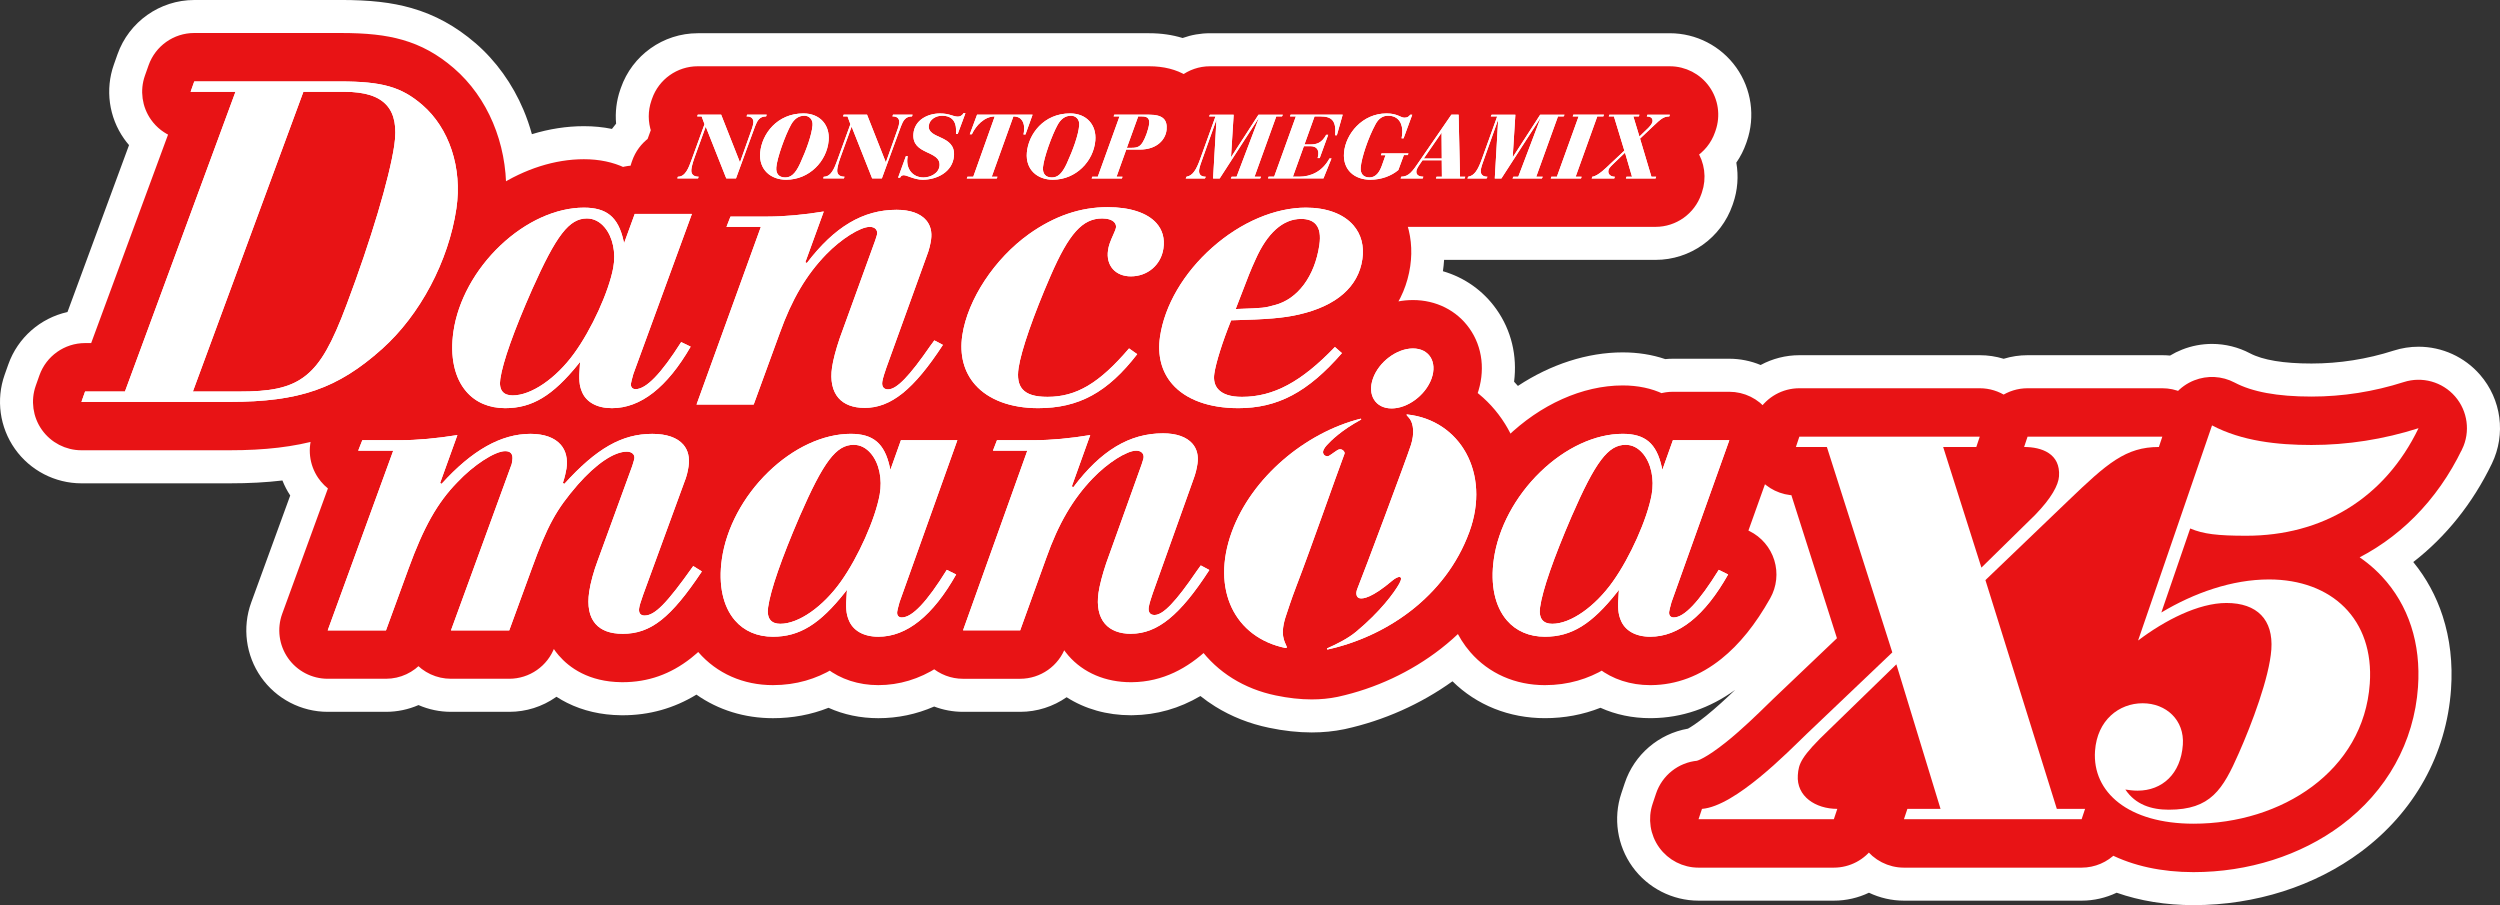 <?xml version="1.0" encoding="UTF-8"?>
<svg id="Layer_2" data-name="Layer 2" xmlns="http://www.w3.org/2000/svg" viewBox="0 0 2194.62 794.58">
  <rect x="0" y="0" width="2194.62" height="794.58" fill="#333333" stroke="none"/>
  <defs>
    <style>
      .cls-1 {
        fill: #fff;
      }

      .cls-2 {
        fill: none;
        stroke: #e81315;
        stroke-miterlimit: 10;
        stroke-width: 10px;
      }

      .cls-3 {
        fill: #e81315;
      }
    </style>
  </defs>
  <g id="Layer_1-2" data-name="Layer 1">
    <g>
      <rect class="cls-1" x="1550.9" y="523" width="47.63" height="59.85"/>
      <g>
        <path class="cls-3" d="M1925.58,777.58c-25.1,0-48.65-4.33-68.81-12.58-8.72,5.57-18.96,8.64-29.41,8.64h-155.98c-11.09,0-21.8-3.41-30.76-9.52-8.95,6.12-19.65,9.52-30.78,9.52h-118.78c-17.47,0-34-8.46-44.21-22.64s-13.01-32.53-7.49-49.11l3.02-9.06c6.62-19.84,23.97-34.08,44.58-36.79,2.07-.9,8.78-4.27,21.26-14.31,13.17-10.59,26.16-23.27,34.75-31.67,1.97-1.93,3.74-3.65,5.26-5.11l11.88,12.16-11.8-12.24,50.56-48.14-35.51-111.45c-2.59-.64-5.12-1.47-7.57-2.47l-6.33,17.73c9.22,6.86,16.16,16.57,19.59,27.66,4.4,14.24,2.73,29.86-4.59,42.85-13.8,24.49-28.81,43.03-45.9,56.71-20.91,16.73-43.97,25.36-68.55,25.66-.44.01-.87.02-1.31.02-15.81,0-30.54-3.73-43.2-10.88-15.32,7.23-31.87,10.88-49.33,10.88-29.52,0-55.96-11.74-74.45-33.05-1.54-1.77-3.01-3.61-4.43-5.5-1.71,1.42-3.45,2.81-5.2,4.17-27.54,21.39-60.34,36.71-94.85,44.3l-.63.13c-7.92,1.65-16.38,2.48-25.14,2.48-10.76,0-22.2-1.26-34.02-3.74-24.47-5.05-45.68-16.2-62.19-32.56-18.96,13.82-39.51,20.94-61.29,21.19-.41,0-.82.01-1.23.01-22.25,0-42.19-7.26-57.12-20.63-10.13,10.98-24.59,17.62-40.1,17.62h-50.15c-8.98,0-17.74-2.21-25.56-6.37-15.44,7.93-31.81,11.94-48.79,11.94-15.81,0-30.54-3.73-43.2-10.88-15.32,7.23-31.87,10.88-49.33,10.88-25.45,0-48.62-8.73-66.36-24.79-19.75,14.95-41.23,22.23-65.6,22.23-.43,0-.85,0-1.28-.02-27.68-.31-46.02-10.63-57.58-21.24-10.16,11.35-24.87,18.24-40.65,18.24h-51.14c-10.2,0-20.04-2.84-28.53-8.05-8.48,5.21-18.33,8.05-28.53,8.05h-51.14c-17.77,0-34.46-8.69-44.65-23.25-10.19-14.56-12.64-33.22-6.55-49.92l37.43-102.65c-1.62-1.8-3.12-3.72-4.5-5.74-4.87-7.14-7.89-15.21-8.99-23.52-17.43,3.05-36.62,4.5-58.78,4.5H71.49c-17.67,0-34.31-8.61-44.51-23.04-10.2-14.43-12.77-32.99-6.87-49.64l3.22-9.08c7.35-20.76,26.54-35.02,48.35-36.23l61.34-166.35c-3.85-3.12-7.28-6.78-10.19-10.89-10.2-14.43-12.77-32.99-6.87-49.64l3.21-9.08c7.69-21.72,28.33-36.32,51.38-36.32h128.07c24.75,0,42.09,1.94,57.98,6.47,18.31,5.23,34.1,13.9,49.67,27.31,25.89,22.37,42.75,54.15,48.21,89.78,19.13-8.4,38.84-12.77,58.08-12.77,11.78,0,22.75,1.75,32.73,5.2,3.05-6.88,7.48-13.01,13.03-18.08l.44-1.2c-2.09-9.73-1.5-19.95,1.78-29.39l.52-1.51c7.6-21.91,28.29-36.63,51.49-36.63h396.27c10.92,0,20.9,1.8,29.78,5.38,7.33-3.51,15.4-5.38,23.54-5.38h403.74c17.6,0,34.2,8.57,44.41,22.91,10.2,14.34,12.85,32.83,7.08,49.46l-.52,1.51c-2.41,6.94-6.2,13.29-11.07,18.68,3.47,11.06,3.4,23.13-.46,34.26l-.52,1.51c-7.6,21.91-28.29,36.63-51.49,36.63h-202.93c.84,7.97.67,16.14-.52,24.31-.81,5.55-2.03,10.94-3.66,16.16,21.92,1.61,41.23,12.27,53.6,29.8,12.05,17.07,15.9,38.32,11.04,59.52,6.88,6.33,12.99,13.45,18.24,21.27,29.12-22.96,63.02-35.84,95.36-35.84,12.85,0,24.73,2.11,35.4,6.27,2.87-.46,5.77-.69,8.68-.69h49.54c10.07,0,19.92,2.87,28.4,8.04,9.33-7.15,20.86-11.14,33.08-11.14h158.37c7.27,0,14.38,1.43,20.99,4.2,6.61-2.76,13.72-4.2,20.99-4.2h118.3c3.66,0,7.27.36,10.8,1.07,3.9-2.94,8.2-5.36,12.75-7.16,6.41-2.54,13.16-3.83,20.06-3.83,8.84,0,17.64,2.18,25.45,6.31,13.9,7.34,34.14,10.91,61.86,10.91,26.16,0,52.19-4.09,77.35-12.15,5.39-1.73,10.98-2.6,16.63-2.6,15.79,0,30.78,6.83,41.14,18.75,14.31,16.47,17.43,39.81,7.94,59.45-18.62,38.55-45.81,69.66-79.48,91.21,2.44,2.23,4.78,4.56,7.03,6.97,25.79,27.67,37.87,64.39,34.93,106.2-3.65,51.89-29.29,98.1-72.2,130.11-37.62,28.06-86.23,43.52-136.87,43.52Z"/>
        <path class="cls-1" d="M298.62,34c23.08,0,39.03,1.74,53.31,5.82,15.86,4.53,29.61,12.11,43.25,23.85,28.63,24.74,44.7,63.39,44.22,104.25,23.27-14.91,48.81-23.12,73.17-23.12,12.81,0,24.19,2.4,33.98,7.05,3.4-1.01,6.98-1.54,10.66-1.54h.4c.06-.33.14-.67.21-1,.06-.32.13-.63.2-.94.11-.48.23-.97.36-1.45.09-.33.19-.66.28-.99.14-.47.28-.94.44-1.41.02-.05.03-.11.05-.16l.52-1.5c2.53-7.29,7.16-13.42,13.07-17.8l3.85-10.6c-2.72-7.86-2.78-16.5.02-24.55l.52-1.51c5.24-15.09,19.46-25.2,35.43-25.2h396.27c11.95,0,22.18,2.59,30.57,7.72,6.42-4.91,14.37-7.72,22.75-7.72h403.74c12.14,0,23.52,5.88,30.56,15.77,7.04,9.89,8.85,22.57,4.87,34.03l-.52,1.51c-2.92,8.41-8.62,15.27-15.86,19.7,6.58,9.77,8.2,22.08,4.33,33.25l-.52,1.51c-5.24,15.09-19.45,25.21-35.43,25.21h-224.32c4.61,11.92,6.05,25.16,4.05,38.85-2.15,14.72-7.84,28.24-16.67,39.86,7.71-2.88,15.81-4.46,23.97-4.46,18.72,0,35.34,8.32,45.58,22.82,10.63,15.05,12.86,34.57,6.13,53.54-.24.67-.5,1.34-.76,2.01,10.12,7.56,18.85,17,25.7,28.02,2.84,4.57,5.31,9.33,7.42,14.26.53-.52,1.05-1.05,1.59-1.57,28.9-28.04,64.79-44.12,98.46-44.12,12.7,0,23.99,2.4,33.69,7.04,3.32-.96,6.82-1.47,10.4-1.47h49.54c11.64,0,22.57,5.41,29.65,14.57,6.74-10.82,18.68-17.67,31.83-17.67h158.37c7.58,0,14.87,2.29,20.99,6.42,6.06-4.09,13.32-6.42,20.99-6.42h118.3c5.29,0,10.43,1.11,15.13,3.19,3.92-4.58,8.94-8.2,14.68-10.47,4.45-1.76,9.13-2.63,13.8-2.63,6.03,0,12.05,1.46,17.51,4.34,16.41,8.66,39.24,12.87,69.8,12.87,27.93,0,55.7-4.36,82.54-12.96,3.76-1.21,7.62-1.79,11.44-1.79,10.68,0,21.06,4.57,28.31,12.9,9.84,11.32,11.99,27.41,5.46,40.91-21.46,44.43-54.6,77.4-95.59,96.53,9.71,5.62,18.45,12.53,26.01,20.64,22.49,24.13,33.01,56.43,30.41,93.41-3.3,46.88-26.52,88.67-65.41,117.67-34.71,25.89-79.7,40.14-126.7,40.14-27.15,0-51.47-5.34-71.27-15.37-6.91,7.14-16.55,11.43-26.95,11.43h-155.98c-12.06,0-23.38-5.8-30.42-15.58-.12-.16-.23-.32-.34-.48-6.89,9.88-18.29,16.06-30.77,16.06h-118.78c-12.06,0-23.38-5.8-30.42-15.58-7.05-9.78-8.96-22.35-5.15-33.79l3.02-9.06c4.72-14.14,17.36-24.14,32.19-25.48,1.09-.25,9.29-2.56,28.18-17.75,13.8-11.1,27.15-24.13,35.98-32.75,1.94-1.89,3.67-3.58,5.16-5.01.04-.04.09-.09.13-.13l58.15-55.37-42-131.83c-11.29-.07-21.91-5.21-28.95-13.95l-18.68,52.3,4.9,2.42c9.24,4.56,16.2,12.72,19.25,22.56,3.04,9.84,1.9,20.51-3.16,29.49-12.71,22.55-26.36,39.49-41.71,51.78-17.91,14.33-37.49,21.7-58.23,21.93-.34,0-.68.01-1.01.01-16.34,0-31-4.9-42.26-13.61-13.97,8.26-30.41,13.61-50.28,13.61-24.52,0-46.4-9.66-61.6-27.19-5.4-6.23-9.82-13.3-13.25-21.04-6.11,6.17-12.67,11.99-19.65,17.42-25.55,19.85-56.01,34.07-88.07,41.12-.14.03-.28.06-.43.09-6.83,1.42-14.07,2.13-21.69,2.13-9.61,0-19.81-1.13-30.52-3.38-26.61-5.49-48.82-19.39-63.75-39.62-17.23,16.21-37.85,27.61-63.51,27.89-.32,0-.63.01-.95.01-20.82,0-38.97-7.7-51.08-21.68-3.35-3.88-6.18-8.16-8.46-12.79l-2.41,6.68c-5.36,14.87-19.47,24.78-35.28,24.78h-50.15c-9.24,0-18.04-3.41-24.82-9.4-15.5,9.93-32.11,14.97-49.53,14.97-16.34,0-31-4.9-42.26-13.61-13.97,8.26-30.41,13.61-50.28,13.61-24.52,0-46.4-9.66-61.6-27.19-1.18-1.36-2.31-2.77-3.4-4.21-3.34,3.25-6.65,6.16-9.98,8.78-17.16,13.49-35.79,20.05-56.97,20.05-.33,0-.65,0-.98-.01-27.03-.27-42.79-11.97-51.27-21.8-3.13-3.63-6.36-8.27-9.03-14.06l-3,8.22c-5.4,14.79-19.47,24.63-35.22,24.63h-51.14c-11.03,0-21.44-4.85-28.53-13.16-6.99,8.19-17.33,13.16-28.53,13.16h-51.14c-12.24,0-23.71-5.97-30.72-16-7.02-10.03-8.7-22.85-4.51-34.35l41.41-113.56c-4.05-2.66-7.6-6.11-10.4-10.23-6.98-10.25-8.45-23.29-3.91-34.83l.4-1.03c-22.62,6.56-47.92,9.41-78.32,9.41H71.49c-12.18,0-23.59-5.91-30.62-15.86-7.03-9.94-8.79-22.68-4.73-34.16l3.21-9.08c5.3-14.98,19.46-24.99,35.35-24.99h8.85l70.29-190.62c-6.81-2.63-12.81-7.22-17.14-13.35-7.03-9.94-8.79-22.68-4.73-34.16l3.21-9.08c5.3-14.98,19.46-24.99,35.35-24.99h128.07M298.62,0h-128.07c-30.23,0-57.32,19.15-67.4,47.65l-3.21,9.08c-7.73,21.85-4.36,46.2,9.01,65.13,1.35,1.92,2.79,3.76,4.32,5.52l-54.03,146.53c-23.7,5.27-43.6,22.42-51.93,45.94l-3.22,9.08c-7.74,21.85-4.37,46.2,9.01,65.13,13.38,18.93,35.21,30.23,58.39,30.23h130.16c16.85,0,32.12-.81,46.27-2.5,1.8,4.57,4.08,8.99,6.85,13.18l-34.24,93.91c-7.99,21.91-4.77,46.39,8.59,65.49,13.37,19.1,35.27,30.51,58.58,30.51h51.14c9.94,0,19.63-2.06,28.53-5.93,8.89,3.87,18.58,5.93,28.53,5.93h51.14c14.73,0,28.9-4.46,40.98-12.91.15-.1.3-.21.45-.32,2.99,1.94,6.09,3.71,9.32,5.33,14.05,7.02,29.93,10.69,47.19,10.9.53.01,1.05.02,1.58.02,23.35,0,45.08-6.09,64.79-18.13,19.11,13.47,42.22,20.69,67.17,20.69,17.09,0,33.42-3.06,48.77-9.12,13.3,6.01,28.11,9.12,43.76,9.12,16.97,0,33.38-3.43,48.99-10.23,8.04,3.05,16.62,4.65,25.36,4.65h50.15c14.89,0,29.05-4.67,40.77-12.82,16.11,10.32,35.45,15.82,56.45,15.82.52,0,1.05,0,1.57-.02,20.98-.27,40.87-5.92,59.43-16.85,4.12,3.29,8.44,6.35,12.97,9.17,14.23,8.86,30.12,15.15,47.23,18.69h0c12.96,2.73,25.58,4.11,37.52,4.11,9.9,0,19.5-.95,28.55-2.83h0c.29-.06.59-.12.88-.19,33.88-7.45,66.23-21.87,94.12-41.88,21.27,20.94,49.75,32.36,81.14,32.36,17.09,0,33.42-3.06,48.77-9.12,13.3,6.01,28.11,9.12,43.76,9.12.55,0,1.1,0,1.65-.02,26.04-.34,50.48-8.67,72.78-24.77-7.49,7.19-16.55,15.6-25.56,22.85-8.29,6.66-13.43,9.83-15.81,11.15-25.72,4.49-47.14,22.74-55.5,47.81l-3.02,9.06c-7.25,21.75-3.58,45.83,9.82,64.42,13.4,18.6,35.09,29.7,58.01,29.7h118.78c10.8,0,21.3-2.45,30.79-6.97,9.49,4.52,19.98,6.97,30.75,6.97h155.98c10.67,0,21.18-2.44,30.71-6.97,20.37,7.17,43.34,10.9,67.51,10.9,54.28,0,106.49-16.65,147.03-46.89,46.94-35.01,75-85.64,79-142.54,1.6-22.79-.88-44.47-7.38-64.43-5.68-17.45-14.33-33.33-25.76-47.32,28.69-22.25,52.15-51.5,69.01-86.42,12.45-25.78,8.36-56.39-10.42-78-13.59-15.63-33.26-24.6-53.97-24.6-7.41,0-14.75,1.15-21.82,3.41-23.48,7.53-47.76,11.34-72.16,11.34s-42.69-3.01-53.93-8.94c-10.25-5.41-21.79-8.27-33.38-8.27-9.05,0-17.9,1.69-26.32,5.02-3.65,1.44-7.17,3.19-10.52,5.21-2.24-.21-4.5-.32-6.77-.32h-118.3c-7.18,0-14.24,1.07-20.99,3.14-6.75-2.07-13.81-3.14-20.99-3.14h-158.37c-11.85,0-23.58,2.97-34,8.6-8.68-3.61-18.09-5.5-27.48-5.5h-49.54c-2.25,0-4.49.11-6.73.32-11.51-3.91-24.02-5.89-37.36-5.89-31.02,0-63.17,10.47-91.96,29.44-1.1-1.25-2.22-2.48-3.36-3.69,2.9-22.69-2.39-45.02-15.44-63.5-11.6-16.43-28.04-27.99-47.04-33.51,0-.06.02-.12.03-.19.48-3.25.81-6.51,1.01-9.76h185.62c30.43,0,57.57-19.31,67.55-48.06l.52-1.5c4.02-11.59,4.91-23.95,2.84-35.8,3.64-5.27,6.58-11.04,8.7-17.15l.52-1.5c7.57-21.82,4.1-46.08-9.29-64.9-13.39-18.82-35.17-30.05-58.26-30.05h-403.74c-8.19,0-16.33,1.43-24.01,4.18-9.06-2.78-18.86-4.19-29.31-4.19h-396.27c-30.42,0-57.57,19.31-67.55,48.05l-.52,1.5c-3.33,9.59-4.55,19.79-3.65,29.83-1.28,1.49-2.5,3.03-3.65,4.62-7.83-1.6-16.06-2.4-24.61-2.4-15.14,0-30.5,2.39-45.66,7.03-2.01-7.3-4.47-14.43-7.37-21.3-9.64-22.85-24.21-43.11-42.13-58.59l-.03-.02-.03-.02c-17.27-14.86-35.61-24.92-56.09-30.77-17.49-4.99-36.22-7.12-62.64-7.12h0ZM1556.09,574.02c7.28-9,14.17-19.1,20.77-30.39l2.59,8.14-23.37,22.25h0Z"/>
      </g>
      <g>
        <g>
          <g>
            <path class="cls-1" d="M1129.28,539.39c1.22-3.5,4.01-12.55,8.66-24.66,13.34-34.68,33.73-93.49,42.36-116.49.61-1.62-2.5-5.47-6.24-3.1-3.74,2.37-7.2,5.38-8.59,5.38-1.97,0-3.38-.83-3.93-2.69-.6-2.07,1.2-4.85,3.23-7.08,3.74-4.1,13.12-13.31,29.9-22.32.48-.25.2-.99-.33-.85-48.5,12.25-95.55,51.55-113,99.31-18.49,50.63,2.49,92.79,47.28,101.98.64.13,1.17-.5.95-1.11-1.8-4.77-6.57-10.37-.28-28.39h0Z"/>
            <path class="cls-1" d="M1235.38,363.85c-1.93-.21,1,1.98,2.47,4.19,2.86,4.31,3.95,12.55.76,22.53-3.88,12.13-42.14,114.23-47.03,126.19-1.83,4.48-.72,7.68,1.83,8.37,3.19.85,11.34-.64,28.57-15.24,5.94-5.03,10.38-4.76,6.38,2.45-4.34,7.8-16.57,24.54-38.14,42.43-7.1,5.89-17.68,11.12-25.02,14.29-.62.27-.32,1.22.35,1.07,50.35-11.08,103.21-45.49,124.32-103.22,18.95-51.85-8.38-98.07-54.48-103.06Z"/>
            <path class="cls-1" d="M1205.27,332.22c5.17-14.53,20.87-26.31,35.07-26.31s21.53,11.78,16.37,26.31c-5.17,14.53-20.87,26.31-35.07,26.31s-21.53-11.78-16.37-26.31Z"/>
            <path class="cls-1" d="M594.57,156.66l.52-1.51c6.44,0,9.28-7.31,11.98-14.79l11.38-31.33-2.52-6.84h-3.9l.52-1.51h20.51l16.44,41.65h.16l10.44-29.5c.62-1.67,1.14-4.05,1.23-5.17.28-3.34-1.68-5.48-5.58-5.48h-.4l.52-1.51h17.17l-.52,1.51c-5.72,0-7.78,3.65-9.73,8.82l-16.72,45.63h-8.51l-18.03-45.47-9.94,27.43c-1.67,4.69-2.54,8.43-2.71,10.41-.37,4.38,2.42,6.12,6.4,6.12l-.52,1.51h-18.2,0Z"/>
            <path class="cls-1" d="M705.27,99.57c14.47,0,23.32,10.1,22.17,23.77-1.53,18.13-16.97,34.43-37.32,34.43-13.35,0-24.07-8.67-22.8-23.77,1.38-16.3,14.83-34.43,37.96-34.43h0ZM689.24,155.78c4.61,0,8.63-2.38,13.21-12.4,5.46-12.01,10.12-24.8,10.84-33.39.48-5.65-3.51-8.43-7.16-8.43-5.17,0-9,3.02-11.71,7.87-5.15,9.3-12.23,29.1-12.94,37.44-.48,5.65,2.35,8.91,7.75,8.91h0Z"/>
            <path class="cls-1" d="M722.63,156.66l.52-1.51c6.44,0,9.28-7.31,11.98-14.79l11.38-31.33-2.52-6.84h-3.9l.52-1.51h20.51l16.44,41.65h.16l10.44-29.5c.62-1.67,1.14-4.05,1.23-5.17.28-3.34-1.68-5.48-5.58-5.48h-.4l.52-1.51h17.17l-.52,1.51c-5.72,0-7.78,3.65-9.73,8.82l-16.72,45.63h-8.51l-18.03-45.47-9.94,27.43c-1.67,4.69-2.54,8.43-2.71,10.41-.37,4.38,2.42,6.12,6.4,6.12l-.52,1.51h-18.2,0Z"/>
            <path class="cls-1" d="M795.18,137.1h1.75c-.31.79-.38,1.67-.45,2.55-.76,9.06,5,16.14,14.22,16.14,5.72,0,13.48-3.41,14.07-10.41,1.15-13.67-24.52-8.98-22.92-27.98,1.02-12.01,12.47-17.8,23.37-17.8,8.58,0,11.21,2.78,15.67,2.78,1.75,0,3.81-.88,4.87-3.02h1.75l-6.79,18.28h-1.51c.8-9.54-2.22-16.06-12.4-16.06-5.09,0-11.01,3.26-11.48,8.91-1.01,11.92,23.68,7.63,22.1,26.47-1.19,14.15-15.19,20.83-27.43,20.83-7.24,0-13.74-3.98-16.67-3.98-1.43,0-2.61.72-3.2,2.15h-1.75l6.84-18.84h-.02Z"/>
            <path class="cls-1" d="M857.71,100.69h48.73l-6.23,17.33h-1.75c.25-1.03.43-2.31.53-3.5.55-6.6-1.82-12.32-9.38-12.32l-19.01,52.95h5.01l-.61,1.51h-26.31l.61-1.51h5.09l18.85-52.95c-8.98,0-16.57,7.95-20.08,15.66h-1.83l6.38-17.17h0Z"/>
            <path class="cls-1" d="M939.37,99.57c14.47,0,23.32,10.1,22.17,23.77-1.53,18.13-16.97,34.43-37.32,34.43-13.35,0-24.07-8.67-22.8-23.77,1.38-16.3,14.83-34.43,37.96-34.43h0ZM923.34,155.78c4.61,0,8.63-2.38,13.21-12.4,5.46-12.01,10.12-24.8,10.84-33.39.48-5.65-3.51-8.43-7.16-8.43-5.17,0-9,3.02-11.71,7.87-5.15,9.3-12.23,29.1-12.94,37.44-.48,5.65,2.35,8.91,7.75,8.91h0Z"/>
            <path class="cls-1" d="M982.78,102.19h-5.17l.52-1.51h30.69c12.08,0,16,4.45,15.27,13.04-.7,8.27-7.92,17.57-23.5,17.57h-11.92l-8.53,23.85h5.25l-.52,1.51h-26.55l.52-1.51h4.85l19.09-52.95ZM989.21,129.78h4.29c5.25,0,7.27-1.35,9.45-4.61,2-2.94,5.41-11.44,5.88-17.01.42-5.01-2.75-5.96-6.34-5.96h-3.34l-9.96,27.59h0Z"/>
            <path class="cls-1" d="M1041.58,155.14c5.48-.88,8.62-6.12,12.06-15.74l13.39-37.2h-5.65l.76-1.51h20.83l-2.33,37.12h.16l23.96-37.12h21.38l-.76,1.51h-5.01l-19.09,52.95h5.72l-.76,1.51h-25.76l.76-1.51h4.29l19.52-51.44h-.16l-34.19,52.95h-5.8l2.96-51.2h-.16l-12.91,36.25c-1.65,4.53-2.07,6.6-2.18,7.87-.35,4.14,2.39,5.57,5.89,5.57l-.76,1.51h-16.85l.68-1.51h0Z"/>
            <path class="cls-1" d="M1137.61,102.19h-5.17l.52-1.51h45.71l-5.1,18.04h-1.51c1.1-13.04-3.06-16.54-13.24-16.54h-4.85l-8.84,24.64h5.09c5.48,0,10.04-1.19,13.99-8.51h1.75l-7.45,20.43h-1.83c.34-1.19.52-2.31.6-3.34.32-3.74-1.39-7.08-6.95-7.08h-5.72l-9.65,26.79h5.57c9.86,0,20.16-4.29,26.55-15.98h1.75l-7.04,17.49h-48.65l.52-1.51h4.85l19.09-52.95h.02Z"/>
            <path class="cls-1" d="M1239.74,100.69l-7.63,20.75h-1.75c.28-1.43.48-2.78.59-4.21.68-8.11-2.81-15.66-12.44-15.66-4.61,0-8.31,2.46-10.96,7.39-6.58,12.08-12.35,29.57-13.05,37.92-.48,5.64,2.35,8.91,7.75,8.91,5.96,0,9.04-5.48,10.81-10.41l3.24-9.14h-4.05l.53-1.59h23.61l-.52,1.51h-3.5l-4.84,13.11c-6.16,5.17-15.03,8.51-24.57,8.51-13.67,0-24.41-8.43-23.12-23.77,1.38-16.3,15.94-34.43,37.4-34.43,9.22,0,12.33,3.74,15.58,3.74,2.55,0,3.89-.88,5.15-2.62h1.75v.02Z"/>
            <path class="cls-1" d="M1265.62,140.67h-16.85l-2.35,3.41c-2.45,3.58-2.97,5.01-3.08,6.36-.32,3.81,3.5,4.69,6.12,4.69l-.52,1.51h-19.4l.52-1.51c6.76,0,10.12-5.01,15.93-13.59l28.09-40.86h6.36l1.22,54.45h4.61l-.52,1.51h-25.2l.52-1.51h4.69l-.13-14.47h0ZM1249.84,139.17h15.82l-.17-22.5h-.16l-15.49,22.5Z"/>
            <path class="cls-1" d="M1288.87,155.14c5.48-.88,8.62-6.12,12.06-15.74l13.39-37.2h-5.65l.76-1.51h20.83l-2.33,37.12h.16l23.96-37.12h21.38l-.76,1.51h-5.01l-19.09,52.95h5.72l-.76,1.51h-25.76l.76-1.51h4.29l19.52-51.44h-.16l-34.19,52.95h-5.8l2.96-51.2h-.16l-12.91,36.25c-1.65,4.53-2.07,6.6-2.18,7.87-.35,4.14,2.39,5.57,5.89,5.57l-.76,1.51h-16.85l.68-1.51h0Z"/>
            <path class="cls-1" d="M1385.79,102.19h-5.17l.52-1.51h26.87l-.52,1.51h-5.32l-19.01,52.95h5.25l-.52,1.51h-26.55l.52-1.51h4.85l19.09-52.95h0Z"/>
            <path class="cls-1" d="M1397.78,155.14c4.88-.4,12.71-8.34,15.47-10.97l12.69-11.92-9.15-30.05h-4.53l.52-1.51h26.4l-.52,1.51h-4.85l5.35,17.65,7.96-7.71c2.43-2.46,3.47-4.38,3.58-5.65.28-3.34-2.5-4.29-5.05-4.29l.52-1.51h19.71l-.52,1.51c-4.85,0-7.6,2.38-13.38,7.87l-12.27,11.61,9.98,33.47h4.14l-.52,1.51h-26l.52-1.51h4.85l-6.17-21.14-9.94,9.54c-4.23,3.98-4.55,5.01-4.7,6.68-.26,3.1,2.52,4.93,5.71,4.93l-.52,1.51h-19.8l.52-1.51h0Z"/>
            <path class="cls-1" d="M771.04,558.94c-13,0-22.5-5.45-26.07-14.94-2.02-5.15-2.74-9.78-1.65-23.67l.2-2.52-1.57,1.98c-22.27,28.17-40.06,39.15-63.44,39.15-13.67,0-25.18-4.93-33.27-14.26-10.65-12.28-14.76-31.42-11.55-53.88,3.88-27.19,18.73-55.04,40.75-76.4,21.97-21.31,48.34-33.54,72.35-33.54,19.75,0,29.67,8.4,34.26,28.98l.58,2.61,9.25-26.01h49.54l-50.76,142.15-.48,1.79c-.73,2.71-1.36,5.04-1.57,6.51-.24,1.65.06,3.01.85,3.91.49.57,1.44,1.25,3.14,1.25,9.19,0,22.13-13.67,39.54-41.78l8.21,4.05c-20.43,36.25-43.4,54.63-68.29,54.63ZM749.44,390.46c-15.41,0-26.53,14.73-47.58,63.05-15.88,36.92-25.42,64.41-27.57,79.5-.73,5.12-.03,8.96,2.08,11.4,1.85,2.12,4.75,3.2,8.66,3.2,16.07,0,37.46-14.94,53.22-37.19,15.14-21.3,30.07-54.76,33.98-76.18,2.47-13.66-.44-27.46-7.6-36.03-4.23-5.07-9.48-7.74-15.19-7.74Z"/>
            <path class="cls-1" d="M992.77,556.37c-9.93,0-17.79-3.02-22.74-8.74-5.4-6.24-7.38-15.67-5.7-27.26.95-6.56,3.41-16.04,6.76-26.01l31.06-86.58c.22-.72.43-1.36.62-1.97.57-1.78.98-3.06,1.08-3.75.25-1.75-.14-3.28-1.13-4.43-1.15-1.32-2.98-2.02-5.3-2.02-8.29,0-25.03,10.64-38.12,24.24-17.6,18.35-30.22,39.98-40.9,70.15l-22.85,63.36h-50.15l56.44-157.75h-30.18l3.55-9.18h32.7c14.4,0,32.24-1.64,49.15-4.51l-16.17,45.05,1.34.72c24.31-32.26,49.34-47.28,78.76-47.28,11.73,0,20.65,3.15,25.81,9.1,3.89,4.5,5.42,10.54,4.42,17.46-.5,3.48-1.57,8.8-3.78,14.41l-35.52,99.48c-.9,2.61-3.04,8.99-3.5,12.15-.34,2.35,0,4.14,1.04,5.32.89,1.03,2.25,1.55,4.04,1.55,7.57,0,18.7-11.62,37.23-38.85.27-.27.58-.74,1.08-1.47.57-.84,1.32-1.95,2.3-3.2l7.51,4.02c-25.64,39.74-45.62,55.96-68.85,55.96h0Z"/>
            <path class="cls-1" d="M1448.71,558.94c-13,0-22.5-5.45-26.07-14.94-2.02-5.15-2.74-9.78-1.65-23.67l.2-2.52-1.57,1.98c-22.27,28.17-40.06,39.15-63.44,39.15-13.67,0-25.18-4.93-33.27-14.26-10.65-12.28-14.76-31.42-11.55-53.88,3.88-27.19,18.73-55.04,40.75-76.4,21.97-21.31,48.34-33.54,72.35-33.54,19.75,0,29.67,8.4,34.26,28.98l.58,2.61,9.25-26.01h49.54l-50.76,142.15-.48,1.78c-.73,2.71-1.36,5.05-1.57,6.51-.24,1.65.06,3.01.85,3.91.49.57,1.44,1.25,3.14,1.25,9.19,0,22.13-13.67,39.54-41.78l8.21,4.05c-20.43,36.25-43.4,54.63-68.29,54.63h0ZM1427.11,390.46c-15.41,0-26.53,14.73-47.58,63.05-15.89,36.92-25.42,64.41-27.57,79.5-.73,5.12-.03,8.96,2.08,11.4,1.85,2.12,4.75,3.2,8.66,3.2,16.07,0,37.46-14.94,53.22-37.19,15.14-21.3,30.07-54.76,33.98-76.18,2.47-13.66-.44-27.46-7.6-36.03-4.23-5.07-9.48-7.74-15.19-7.74Z"/>
            <path class="cls-1" d="M546.54,556.37c-10.78,0-18.81-2.96-23.86-8.81-5.43-6.29-7.27-15.73-5.46-28.04,1.15-7.83,4.05-18.45,7.58-27.7l30.21-82.74c.29-.98.55-1.85.79-2.61.54-1.76.93-3.03,1.07-3.97.22-1.5-.15-2.86-1.07-3.93-1.17-1.35-3.13-2.1-5.53-2.1-11.16,0-26.86,10.57-43.07,28.98-19.01,21.97-26.57,35.79-40.46,73.98l-19.7,53.94h-51.14l52.66-144.25c.67-1.38.86-2.71,1.18-4.91.42-2.89.06-4.95-1.12-6.32-1.08-1.25-2.76-1.85-5.17-1.85-9.01,0-27.82,12.22-41.92,27.25-17.49,17.89-29.55,39.24-42.99,76.14l-19.7,53.94h-51.14l57.52-157.75h-30.76l3.61-9.18h33.34c14.47,0,32.22-1.6,50.11-4.51l-15.16,42.06,1.29.78c26.75-29.54,52.28-43.9,78.06-43.9,11.98,0,21.17,3.31,26.59,9.59,4.5,5.21,6.22,12.41,4.99,20.83-.42,2.85-1.57,7.89-3.18,12.73l1.3.76c28.26-31.18,50.61-43.9,77.18-43.9,12.5,0,21.91,3.25,27.23,9.41,4.22,4.88,5.77,11.38,4.61,19.29-.52,3.54-1.6,8.84-3.78,13.96l-36.07,98.63c-2.25,6.39-3.17,9.46-3.5,11.73-.32,2.22,0,3.89.94,4.99.84.97,2.13,1.46,3.84,1.46,9.02,0,19.44-10.58,42.71-43.45l7.57,4.76c-27.3,40.9-44.92,54.73-69.57,54.73h0Z"/>
            <path class="cls-1" d="M71.49,352.78l3.21-9.08h34.99L206.72,80.58h-39.39l3.21-9.08h128.07c36.91,0,53.76,4.81,72.1,20.59,23.73,20.5,35.2,55.33,29.94,90.9-6.85,46.27-31.88,93.53-65.32,123.35-38.79,34.73-72.52,46.44-133.69,46.44H71.49ZM169.31,343.7h40.91c25.33,0,43.98-2.4,58.64-14.33,12.87-10.47,22.52-27.4,35.63-62.49,21.04-55.89,37.37-110.54,41.62-139.22,2.36-15.94.24-27.42-6.49-35.1-7.06-8.06-19.27-11.98-37.31-11.98h-35.98l-97.02,263.12h.02Z"/>
            <path class="cls-1" d="M537.13,358.29c-13.17,0-22.8-5.38-26.41-14.76-2.05-5.08-2.77-9.66-1.66-23.39l.2-2.48-1.56,1.93c-22.56,27.85-40.57,38.7-64.24,38.7-14.07,0-25.86-5.02-34.07-14.52-10.5-12.14-14.52-30.9-11.32-52.82,3.92-26.87,18.96-54.4,41.25-75.51,22.24-21.07,48.95-33.16,73.26-33.16,20,0,30.06,8.3,34.69,28.64l.58,2.54,9.36-25.67h50.17l-51.38,140.5-.48,1.76c-.74,2.68-1.38,4.99-1.59,6.45-.24,1.62.05,2.95.84,3.85.5.58,1.45,1.26,3.19,1.26,9.3,0,22.4-13.51,40.02-41.31l8.31,4.01c-20.68,35.83-43.94,53.98-69.14,53.98h0ZM515.27,191.76c-15.6,0-26.85,14.56-48.16,62.32-16.08,36.49-25.74,63.67-27.92,78.6-.73,5.01-.05,8.78,2.04,11.2,1.86,2.15,4.83,3.24,8.83,3.24,16.27,0,37.92-14.77,53.87-36.76,15.34-21.06,30.45-54.14,34.4-75.31,2.47-13.31-.38-26.85-7.44-35.34-4.32-5.2-9.72-7.94-15.61-7.94h0Z"/>
            <path class="cls-1" d="M758.87,358.05c-10,0-17.9-3.02-22.85-8.74-5.33-6.16-7.27-15.44-5.6-26.82.95-6.48,3.41-15.86,6.77-25.71l31.06-85.58c.22-.71.44-1.36.63-1.96.57-1.75.98-3.01,1.08-3.7.25-1.72-.13-3.23-1.11-4.36-1.15-1.32-2.98-2.02-5.32-2.02-8.29,0-25.04,10.53-38.12,23.97-17.61,18.14-30.23,39.52-40.92,69.35l-22.86,62.63h-50.17l56.46-155.94h-30.19l3.54-9.05h32.72c14.41,0,32.25-1.62,49.15-4.45l-16.17,44.52,1.33.73c24.32-31.89,49.35-46.73,78.79-46.73,11.81,0,20.77,3.15,25.9,9.1,3.83,4.43,5.33,10.36,4.34,17.14-.5,3.44-1.57,8.7-3.78,14.23l-35.53,98.34c-.9,2.58-3.04,8.88-3.5,12.01-.34,2.31,0,4.08,1.02,5.25.89,1.04,2.26,1.56,4.05,1.56,7.57,0,18.7-11.48,37.24-38.4.27-.26.58-.73,1.08-1.45.57-.83,1.32-1.93,2.3-3.16l7.51,3.97c-25.64,39.27-45.63,55.31-68.87,55.31v-.02Z"/>
            <path class="cls-1" d="M911.23,358.29c-23.84,0-43.42-7.28-55.11-20.48-10-11.29-13.92-26.32-11.36-43.48,4.71-31.46,28.27-67.19,58.62-88.9,22.42-15.87,44.99-23.58,68.98-23.58,19.58,0,34.79,5,42.84,14.08,5.35,6.05,7.4,13.55,6.08,22.33-2.15,14.34-13.91,24.34-28.61,24.34-6.51,0-12.1-2.27-15.74-6.38-3.71-4.18-5.21-10.04-4.25-16.47.62-4.09,1.35-6.48,5.38-15.48.15-.37.29-.71.43-1.02.53-1.24.98-2.32,1.15-3.41.25-1.72-.22-3.31-1.37-4.61-1.98-2.24-5.78-3.47-10.71-3.47-17.3,0-29.17,13.21-45.36,50.47-14.99,34.43-25.73,65.34-28.03,80.7-1.28,8.56-.15,14.71,3.48,18.8,4.02,4.54,10.99,6.65,21.93,6.65,25.33,0,45.43-11.94,71.56-42.52l7.15,5.05c-26.02,33.63-51.29,47.38-87.06,47.38h0Z"/>
            <path class="cls-1" d="M1086.84,358.29c-25.47,0-46.02-7.54-57.84-21.22-9.37-10.84-13.06-25.17-10.68-41.46,4.02-27.52,20.74-56.06,45.85-78.3,25.14-22.27,55.14-35.03,82.29-35.03,18.18,0,32.98,5.52,41.65,15.56,6.81,7.88,9.52,18.17,7.83,29.75-3.54,24.23-22.83,41.01-55.81,48.52-13.34,3.05-27.09,4.24-58.88,5.07l-.51.02-.19.47c-7.56,18.87-13.14,36.63-14.57,46.36-.81,5.54.27,10.08,3.21,13.47,3.95,4.58,11.03,6.89,21.04,6.89,27.72,0,52.16-13.1,81.61-43.78l6.15,5.37c-29.89,34.31-56.34,48.32-91.15,48.32h0ZM1142.1,192.18c-15.82,0-29.63,12.32-39.95,35.63-4.46,9.78-5.1,11.37-17,42.41l-.42,1.08,2.59-.1c21.44-.8,22.73-.85,31.63-3.37,20.19-5.09,35.24-25.3,39.25-52.75,1.22-8.39.22-14.32-3.08-18.14-2.75-3.18-7.13-4.78-13.03-4.78v.02Z"/>
          </g>
          <g>
            <path class="cls-1" d="M1129.28,539.39c1.22-3.5,4.01-12.55,8.66-24.66,13.34-34.68,33.73-93.49,42.36-116.49.61-1.62-2.5-5.47-6.24-3.1-3.74,2.37-7.2,5.38-8.59,5.38-1.97,0-3.38-.83-3.93-2.69-.6-2.07,1.2-4.85,3.23-7.08,3.74-4.1,13.12-13.31,29.9-22.32.48-.25.2-.99-.33-.85-48.5,12.25-95.55,51.55-113,99.31-18.49,50.63,2.49,92.79,47.28,101.98.64.13,1.17-.5.95-1.11-1.8-4.77-6.57-10.37-.28-28.39h0Z"/>
            <path class="cls-1" d="M1235.38,363.85c-1.93-.21,1,1.98,2.47,4.19,2.86,4.31,3.95,12.55.76,22.53-3.88,12.13-42.14,114.23-47.03,126.19-1.83,4.48-.72,7.68,1.83,8.37,3.19.85,11.34-.64,28.57-15.24,5.94-5.03,10.38-4.76,6.38,2.45-4.34,7.8-16.57,24.54-38.14,42.43-7.1,5.89-17.68,11.12-25.02,14.29-.62.27-.32,1.22.35,1.07,50.35-11.08,103.21-45.49,124.32-103.22,18.95-51.85-8.38-98.07-54.48-103.06Z"/>
            <path class="cls-1" d="M1205.27,332.22c5.17-14.53,20.87-26.31,35.07-26.31s21.53,11.78,16.37,26.31c-5.17,14.53-20.87,26.31-35.07,26.31s-21.53-11.78-16.37-26.31Z"/>
            <path class="cls-1" d="M594.57,156.66l.52-1.51c6.44,0,9.28-7.31,11.98-14.79l11.38-31.33-2.52-6.84h-3.9l.52-1.51h20.51l16.44,41.65h.16l10.44-29.5c.62-1.67,1.14-4.05,1.23-5.17.28-3.34-1.68-5.48-5.58-5.48h-.4l.52-1.51h17.17l-.52,1.51c-5.72,0-7.78,3.65-9.73,8.82l-16.72,45.63h-8.51l-18.03-45.47-9.94,27.43c-1.67,4.69-2.54,8.43-2.71,10.41-.37,4.38,2.42,6.12,6.4,6.12l-.52,1.51h-18.2,0Z"/>
            <path class="cls-1" d="M705.27,99.57c14.47,0,23.32,10.1,22.17,23.77-1.53,18.13-16.97,34.43-37.32,34.43-13.35,0-24.07-8.67-22.8-23.77,1.38-16.3,14.83-34.43,37.96-34.43h0ZM689.24,155.78c4.61,0,8.63-2.38,13.21-12.4,5.46-12.01,10.12-24.8,10.84-33.39.48-5.65-3.51-8.43-7.16-8.43-5.17,0-9,3.02-11.71,7.87-5.15,9.3-12.23,29.1-12.94,37.44-.48,5.65,2.35,8.91,7.75,8.91h0Z"/>
            <path class="cls-1" d="M722.63,156.66l.52-1.51c6.44,0,9.28-7.31,11.98-14.79l11.38-31.33-2.52-6.84h-3.9l.52-1.51h20.51l16.44,41.65h.16l10.44-29.5c.62-1.67,1.14-4.05,1.23-5.17.28-3.34-1.68-5.48-5.58-5.48h-.4l.52-1.51h17.17l-.52,1.51c-5.72,0-7.78,3.65-9.73,8.82l-16.72,45.63h-8.51l-18.03-45.47-9.94,27.43c-1.67,4.69-2.54,8.43-2.71,10.41-.37,4.38,2.42,6.12,6.4,6.12l-.52,1.51h-18.2,0Z"/>
            <path class="cls-1" d="M795.18,137.1h1.75c-.31.79-.38,1.67-.45,2.55-.76,9.06,5,16.14,14.22,16.14,5.72,0,13.48-3.41,14.07-10.41,1.15-13.67-24.52-8.98-22.92-27.98,1.02-12.01,12.47-17.8,23.37-17.8,8.58,0,11.21,2.78,15.67,2.78,1.75,0,3.81-.88,4.87-3.02h1.75l-6.79,18.28h-1.51c.8-9.54-2.22-16.06-12.4-16.06-5.09,0-11.01,3.26-11.48,8.91-1.01,11.92,23.68,7.63,22.1,26.47-1.19,14.15-15.19,20.83-27.43,20.83-7.24,0-13.74-3.98-16.67-3.98-1.43,0-2.61.72-3.2,2.15h-1.75l6.84-18.84h-.02Z"/>
            <path class="cls-1" d="M857.71,100.69h48.73l-6.23,17.33h-1.75c.25-1.03.43-2.31.53-3.5.55-6.6-1.82-12.32-9.38-12.32l-19.01,52.95h5.01l-.61,1.51h-26.31l.61-1.51h5.09l18.85-52.95c-8.98,0-16.57,7.95-20.08,15.66h-1.83l6.38-17.17h0Z"/>
            <path class="cls-1" d="M939.37,99.57c14.47,0,23.32,10.1,22.17,23.77-1.53,18.13-16.97,34.43-37.32,34.43-13.35,0-24.07-8.67-22.8-23.77,1.38-16.3,14.83-34.43,37.96-34.43h0ZM923.34,155.78c4.61,0,8.63-2.38,13.21-12.4,5.46-12.01,10.12-24.8,10.84-33.39.48-5.65-3.51-8.43-7.16-8.43-5.17,0-9,3.02-11.71,7.87-5.15,9.3-12.23,29.1-12.94,37.44-.48,5.65,2.35,8.91,7.75,8.91h0Z"/>
            <path class="cls-1" d="M982.78,102.19h-5.17l.52-1.51h30.69c12.08,0,16,4.45,15.27,13.04-.7,8.27-7.92,17.57-23.5,17.57h-11.92l-8.53,23.85h5.25l-.52,1.51h-26.55l.52-1.51h4.85l19.09-52.95ZM989.21,129.78h4.29c5.25,0,7.27-1.35,9.45-4.61,2-2.94,5.41-11.44,5.88-17.01.42-5.01-2.75-5.96-6.34-5.96h-3.34l-9.96,27.59h0Z"/>
            <path class="cls-1" d="M1041.58,155.14c5.48-.88,8.62-6.12,12.06-15.74l13.39-37.2h-5.65l.76-1.51h20.83l-2.33,37.12h.16l23.96-37.12h21.38l-.76,1.51h-5.01l-19.09,52.95h5.72l-.76,1.51h-25.76l.76-1.51h4.29l19.52-51.44h-.16l-34.19,52.95h-5.8l2.96-51.2h-.16l-12.91,36.25c-1.65,4.53-2.07,6.6-2.18,7.87-.35,4.14,2.39,5.57,5.89,5.57l-.76,1.51h-16.85l.68-1.51h0Z"/>
            <path class="cls-1" d="M1137.61,102.19h-5.17l.52-1.51h45.71l-5.1,18.04h-1.51c1.1-13.04-3.06-16.54-13.24-16.54h-4.85l-8.84,24.64h5.09c5.48,0,10.04-1.19,13.99-8.51h1.75l-7.45,20.43h-1.83c.34-1.19.52-2.31.6-3.34.32-3.74-1.39-7.08-6.95-7.08h-5.72l-9.65,26.79h5.57c9.86,0,20.16-4.29,26.55-15.98h1.75l-7.04,17.49h-48.65l.52-1.51h4.85l19.09-52.95h.02Z"/>
            <path class="cls-1" d="M1239.74,100.69l-7.63,20.75h-1.75c.28-1.43.48-2.78.59-4.21.68-8.11-2.81-15.66-12.44-15.66-4.61,0-8.31,2.46-10.96,7.39-6.58,12.08-12.35,29.57-13.05,37.92-.48,5.64,2.35,8.91,7.75,8.91,5.96,0,9.04-5.48,10.81-10.41l3.24-9.14h-4.05l.53-1.59h23.61l-.52,1.51h-3.5l-4.84,13.11c-6.16,5.17-15.03,8.51-24.57,8.51-13.67,0-24.41-8.43-23.12-23.77,1.38-16.3,15.94-34.43,37.4-34.43,9.22,0,12.33,3.74,15.58,3.74,2.55,0,3.89-.88,5.15-2.62h1.75v.02Z"/>
            <path class="cls-1" d="M1265.62,140.67h-16.85l-2.35,3.41c-2.45,3.58-2.97,5.01-3.08,6.36-.32,3.81,3.5,4.69,6.12,4.69l-.52,1.51h-19.4l.52-1.51c6.76,0,10.12-5.01,15.93-13.59l28.09-40.86h6.36l1.22,54.45h4.61l-.52,1.51h-25.2l.52-1.51h4.69l-.13-14.47h0ZM1249.84,139.17h15.82l-.17-22.5h-.16l-15.49,22.5Z"/>
            <path class="cls-1" d="M1288.87,155.14c5.48-.88,8.62-6.12,12.06-15.74l13.39-37.2h-5.65l.76-1.51h20.83l-2.33,37.12h.16l23.96-37.12h21.38l-.76,1.51h-5.01l-19.09,52.95h5.72l-.76,1.51h-25.76l.76-1.51h4.29l19.52-51.44h-.16l-34.19,52.95h-5.8l2.96-51.2h-.16l-12.91,36.25c-1.65,4.53-2.07,6.6-2.18,7.87-.35,4.14,2.39,5.57,5.89,5.57l-.76,1.51h-16.85l.68-1.51h0Z"/>
            <path class="cls-1" d="M1385.79,102.19h-5.17l.52-1.51h26.87l-.52,1.51h-5.32l-19.01,52.95h5.25l-.52,1.51h-26.55l.52-1.51h4.85l19.09-52.95h0Z"/>
            <path class="cls-1" d="M1397.78,155.14c4.88-.4,12.71-8.34,15.47-10.97l12.69-11.92-9.15-30.05h-4.53l.52-1.51h26.4l-.52,1.51h-4.85l5.35,17.65,7.96-7.71c2.43-2.46,3.47-4.38,3.58-5.65.28-3.34-2.5-4.29-5.05-4.29l.52-1.51h19.71l-.52,1.51c-4.85,0-7.6,2.38-13.38,7.87l-12.27,11.61,9.98,33.47h4.14l-.52,1.51h-26l.52-1.51h4.85l-6.17-21.14-9.94,9.54c-4.23,3.98-4.55,5.01-4.7,6.68-.26,3.1,2.52,4.93,5.71,4.93l-.52,1.51h-19.8l.52-1.51h0Z"/>
            <path class="cls-1" d="M771.04,558.94c-13,0-22.5-5.45-26.07-14.94-2.02-5.15-2.74-9.78-1.65-23.67l.2-2.52-1.57,1.98c-22.27,28.17-40.06,39.15-63.44,39.15-13.67,0-25.18-4.93-33.27-14.26-10.65-12.28-14.76-31.42-11.55-53.88,3.88-27.19,18.73-55.04,40.75-76.4,21.97-21.31,48.34-33.54,72.35-33.54,19.75,0,29.67,8.4,34.26,28.98l.58,2.61,9.25-26.01h49.54l-50.76,142.15-.48,1.79c-.73,2.71-1.36,5.04-1.57,6.51-.24,1.65.06,3.01.85,3.91.49.57,1.44,1.25,3.14,1.25,9.19,0,22.13-13.67,39.54-41.78l8.21,4.05c-20.43,36.25-43.4,54.63-68.29,54.63ZM749.44,390.46c-15.41,0-26.53,14.73-47.58,63.05-15.88,36.92-25.42,64.41-27.57,79.5-.73,5.12-.03,8.96,2.08,11.4,1.85,2.12,4.75,3.2,8.66,3.2,16.07,0,37.46-14.94,53.22-37.19,15.14-21.3,30.07-54.76,33.98-76.18,2.47-13.66-.44-27.46-7.6-36.03-4.23-5.07-9.48-7.74-15.19-7.74Z"/>
            <path class="cls-1" d="M992.77,556.37c-9.93,0-17.79-3.02-22.74-8.74-5.4-6.24-7.38-15.67-5.7-27.26.95-6.56,3.41-16.04,6.76-26.01l31.06-86.58c.22-.72.43-1.36.62-1.97.57-1.78.98-3.06,1.08-3.75.25-1.75-.14-3.28-1.13-4.43-1.15-1.32-2.98-2.02-5.3-2.02-8.29,0-25.03,10.64-38.12,24.24-17.6,18.35-30.22,39.98-40.9,70.15l-22.85,63.36h-50.15l56.44-157.75h-30.18l3.55-9.18h32.7c14.4,0,32.24-1.64,49.15-4.51l-16.17,45.05,1.34.72c24.31-32.26,49.34-47.28,78.76-47.28,11.73,0,20.65,3.15,25.81,9.1,3.89,4.5,5.42,10.54,4.42,17.46-.5,3.48-1.57,8.8-3.78,14.41l-35.52,99.48c-.9,2.61-3.04,8.99-3.5,12.15-.34,2.35,0,4.14,1.04,5.32.89,1.03,2.25,1.55,4.04,1.55,7.57,0,18.7-11.62,37.23-38.85.27-.27.58-.74,1.08-1.47.57-.84,1.32-1.95,2.3-3.2l7.51,4.02c-25.64,39.74-45.62,55.96-68.85,55.96h0Z"/>
            <path class="cls-1" d="M1448.71,558.94c-13,0-22.5-5.45-26.07-14.94-2.02-5.15-2.74-9.78-1.65-23.67l.2-2.52-1.57,1.98c-22.27,28.17-40.06,39.15-63.44,39.15-13.67,0-25.18-4.93-33.27-14.26-10.65-12.28-14.76-31.42-11.55-53.88,3.88-27.19,18.73-55.04,40.75-76.4,21.97-21.31,48.34-33.54,72.35-33.54,19.75,0,29.67,8.4,34.26,28.98l.58,2.61,9.25-26.01h49.54l-50.76,142.15-.48,1.78c-.73,2.71-1.36,5.05-1.57,6.51-.24,1.65.06,3.01.85,3.91.49.57,1.44,1.25,3.14,1.25,9.19,0,22.13-13.67,39.54-41.78l8.21,4.05c-20.43,36.25-43.4,54.63-68.29,54.63h0ZM1427.11,390.46c-15.41,0-26.53,14.73-47.58,63.05-15.89,36.92-25.42,64.41-27.57,79.5-.73,5.12-.03,8.96,2.08,11.4,1.85,2.12,4.75,3.2,8.66,3.2,16.07,0,37.46-14.94,53.22-37.19,15.14-21.3,30.07-54.76,33.98-76.18,2.47-13.66-.44-27.46-7.6-36.03-4.23-5.07-9.48-7.74-15.19-7.74Z"/>
            <path class="cls-1" d="M546.54,556.37c-10.78,0-18.81-2.96-23.86-8.81-5.43-6.29-7.27-15.73-5.46-28.04,1.15-7.83,4.05-18.45,7.58-27.7l30.21-82.74c.29-.98.55-1.85.79-2.61.54-1.76.93-3.03,1.07-3.97.22-1.5-.15-2.86-1.07-3.93-1.17-1.35-3.13-2.1-5.53-2.1-11.16,0-26.86,10.57-43.07,28.98-19.01,21.97-26.57,35.79-40.46,73.98l-19.7,53.94h-51.14l52.66-144.25c.67-1.38.86-2.71,1.18-4.91.42-2.89.06-4.95-1.12-6.32-1.08-1.25-2.76-1.85-5.17-1.85-9.01,0-27.82,12.22-41.92,27.25-17.49,17.89-29.55,39.24-42.99,76.14l-19.7,53.94h-51.14l57.52-157.75h-30.76l3.61-9.18h33.34c14.47,0,32.22-1.6,50.11-4.51l-15.16,42.06,1.29.78c26.75-29.54,52.28-43.9,78.06-43.9,11.98,0,21.17,3.31,26.59,9.59,4.5,5.21,6.22,12.41,4.99,20.83-.42,2.85-1.57,7.89-3.18,12.73l1.3.76c28.26-31.18,50.61-43.9,77.18-43.9,12.5,0,21.91,3.25,27.23,9.41,4.22,4.88,5.77,11.38,4.61,19.29-.52,3.54-1.6,8.84-3.78,13.96l-36.07,98.63c-2.25,6.39-3.17,9.46-3.5,11.73-.32,2.22,0,3.89.94,4.99.84.97,2.13,1.46,3.84,1.46,9.02,0,19.44-10.58,42.71-43.45l7.57,4.76c-27.3,40.9-44.92,54.73-69.57,54.73h0Z"/>
            <path class="cls-1" d="M71.49,352.78l3.21-9.08h34.99L206.72,80.58h-39.39l3.21-9.08h128.07c36.91,0,53.76,4.81,72.1,20.59,23.73,20.5,35.2,55.33,29.94,90.9-6.85,46.27-31.88,93.53-65.32,123.35-38.79,34.73-72.52,46.44-133.69,46.44H71.49ZM169.31,343.7h40.91c25.33,0,43.98-2.4,58.64-14.33,12.87-10.47,22.52-27.4,35.63-62.49,21.04-55.89,37.37-110.54,41.62-139.22,2.36-15.94.24-27.42-6.49-35.1-7.06-8.06-19.27-11.98-37.31-11.98h-35.98l-97.02,263.12h.02Z"/>
            <path class="cls-1" d="M537.13,358.29c-13.17,0-22.8-5.38-26.41-14.76-2.05-5.08-2.77-9.66-1.66-23.39l.2-2.48-1.56,1.93c-22.56,27.85-40.57,38.7-64.24,38.7-14.07,0-25.86-5.02-34.07-14.52-10.5-12.14-14.52-30.9-11.32-52.82,3.92-26.87,18.96-54.4,41.25-75.51,22.24-21.07,48.95-33.16,73.26-33.16,20,0,30.06,8.3,34.69,28.64l.58,2.54,9.36-25.67h50.17l-51.38,140.5-.48,1.76c-.74,2.68-1.38,4.99-1.59,6.45-.24,1.62.05,2.95.84,3.85.5.58,1.45,1.26,3.19,1.26,9.3,0,22.4-13.51,40.02-41.31l8.31,4.01c-20.68,35.83-43.94,53.98-69.14,53.98h0ZM515.27,191.76c-15.6,0-26.85,14.56-48.16,62.32-16.08,36.49-25.74,63.67-27.92,78.6-.73,5.01-.05,8.78,2.04,11.2,1.86,2.15,4.83,3.24,8.83,3.24,16.27,0,37.92-14.77,53.87-36.76,15.34-21.06,30.45-54.14,34.4-75.31,2.47-13.31-.38-26.85-7.44-35.34-4.32-5.2-9.72-7.94-15.61-7.94h0Z"/>
            <path class="cls-1" d="M758.87,358.05c-10,0-17.9-3.02-22.85-8.74-5.33-6.16-7.27-15.44-5.6-26.82.95-6.48,3.41-15.86,6.77-25.71l31.06-85.58c.22-.71.44-1.36.63-1.96.57-1.75.98-3.01,1.08-3.7.25-1.72-.13-3.23-1.11-4.36-1.15-1.32-2.98-2.02-5.32-2.02-8.29,0-25.04,10.53-38.12,23.97-17.61,18.14-30.23,39.52-40.92,69.35l-22.86,62.63h-50.17l56.46-155.94h-30.19l3.54-9.05h32.72c14.41,0,32.25-1.62,49.15-4.45l-16.17,44.52,1.33.73c24.32-31.89,49.35-46.73,78.79-46.73,11.81,0,20.77,3.15,25.9,9.1,3.83,4.43,5.33,10.36,4.34,17.14-.5,3.44-1.57,8.7-3.78,14.23l-35.53,98.34c-.9,2.58-3.04,8.88-3.5,12.01-.34,2.31,0,4.08,1.02,5.25.89,1.04,2.26,1.56,4.05,1.56,7.57,0,18.7-11.48,37.24-38.4.27-.26.58-.73,1.08-1.45.57-.83,1.32-1.93,2.3-3.16l7.51,3.97c-25.64,39.27-45.63,55.31-68.87,55.31v-.02Z"/>
            <path class="cls-1" d="M911.23,358.29c-23.84,0-43.42-7.28-55.11-20.48-10-11.29-13.92-26.32-11.36-43.48,4.71-31.46,28.27-67.19,58.62-88.9,22.42-15.87,44.99-23.58,68.98-23.58,19.58,0,34.79,5,42.84,14.08,5.35,6.05,7.4,13.55,6.08,22.33-2.15,14.34-13.91,24.34-28.61,24.34-6.51,0-12.1-2.27-15.74-6.38-3.71-4.18-5.21-10.04-4.25-16.47.62-4.09,1.35-6.48,5.38-15.48.15-.37.29-.71.43-1.02.53-1.24.98-2.32,1.15-3.41.25-1.72-.22-3.31-1.37-4.61-1.98-2.24-5.78-3.47-10.71-3.47-17.3,0-29.17,13.21-45.36,50.47-14.99,34.43-25.73,65.34-28.03,80.7-1.28,8.56-.15,14.71,3.48,18.8,4.02,4.54,10.99,6.65,21.93,6.65,25.33,0,45.43-11.94,71.56-42.52l7.15,5.05c-26.02,33.63-51.29,47.38-87.06,47.38h0Z"/>
            <path class="cls-1" d="M1086.84,358.29c-25.47,0-46.02-7.54-57.84-21.22-9.37-10.84-13.06-25.17-10.68-41.46,4.02-27.52,20.74-56.06,45.85-78.3,25.14-22.27,55.14-35.03,82.29-35.03,18.18,0,32.98,5.52,41.65,15.56,6.81,7.88,9.52,18.17,7.83,29.75-3.54,24.23-22.83,41.01-55.81,48.52-13.34,3.05-27.09,4.24-58.88,5.07l-.51.02-.19.47c-7.56,18.87-13.14,36.63-14.57,46.36-.81,5.54.27,10.08,3.21,13.47,3.95,4.58,11.03,6.89,21.04,6.89,27.72,0,52.16-13.1,81.61-43.78l6.15,5.37c-29.89,34.31-56.34,48.32-91.15,48.32h0ZM1142.1,192.18c-15.82,0-29.63,12.32-39.95,35.63-4.46,9.78-5.1,11.37-17,42.41l-.42,1.08,2.59-.1c21.44-.8,22.73-.85,31.63-3.37,20.19-5.09,35.24-25.3,39.25-52.75,1.22-8.39.22-14.32-3.08-18.14-2.75-3.18-7.13-4.78-13.03-4.78v.02Z"/>
          </g>
        </g>
        <g>
          <path class="cls-1" d="M1494.09,710.08c29.27-2.38,75.55-50.08,91.92-65.83l75.15-71.55-57.44-180.31h-27.19l3.02-9.06h158.37l-3.02,9.06h-29.1l33.58,105.89,47.14-46.27c14.4-14.79,20.45-26.23,20.98-33.87,1.41-20.03-15.36-25.76-30.63-25.76l3.02-9.06h118.3l-3.02,9.06c-29.1,0-45.37,14.31-79.64,47.22l-72.63,69.64,62.68,200.82h24.8l-3.02,9.06h-155.98l3.02-9.06h29.1l-38.78-126.88-58.88,57.24c-25.05,23.85-26.92,30.05-27.62,40.07-1.31,18.6,15.57,29.57,34.65,29.57l-3.02,9.06h-118.78l3.02-9.06Z"/>
          <path class="cls-1" d="M1941.81,373.42c26.08,13.77,57.31,17.21,87.31,17.21,31.47,0,63.29-4.92,93.99-14.75-29.93,61.96-84.83,94.42-151.22,94.42-25.08,0-37.76-1.48-49.22-6.39l-25.35,73.77c28.75-17.21,62.04-29.02,94.5-29.02,55.08,0,92.46,34.92,88.49,91.47-5.39,76.72-77.49,122.95-154.71,122.95-57.05,0-89.04-27.54-86.49-63.93,1.9-27.05,21.13-41.8,41.79-41.8s36.83,14.75,35.31,36.39c-1.8,25.57-18.08,40.33-39.72,40.33-3.93,0-7.34-.49-10.75-.98,8.9,13.28,22.85,17.7,38.1,17.7,36.88,0,47.47-17.7,61.52-49.67,11.11-25.08,26.8-66.39,28.53-90.98,1.83-26.06-12.38-40.82-39.42-40.82-24.59,0-54.18,15.24-77.56,32.95l64.92-188.85Z"/>
        </g>
      </g>
      <path class="cls-2" d="M2156.87,392.19c6.52-13.5,4.37-29.59-5.46-40.91-9.84-11.32-25.47-15.69-39.75-11.11-26.84,8.6-54.61,12.96-82.54,12.96-30.56,0-53.4-4.21-69.8-12.87-9.69-5.12-21.13-5.74-31.31-1.71-5.74,2.27-10.75,5.89-14.68,10.47-4.7-2.08-9.85-3.19-15.13-3.19h-118.3c-7.67,0-14.93,2.33-20.99,6.42-6.12-4.13-13.41-6.42-20.99-6.42h-158.37c-13.15,0-25.09,6.85-31.83,17.67-7.08-9.16-18.01-14.57-29.65-14.57h-49.54c-3.58,0-7.07.51-10.4,1.47-9.7-4.65-20.99-7.04-33.69-7.04-33.67,0-69.56,16.08-98.46,44.12-.53.52-1.06,1.04-1.59,1.57-2.11-4.92-4.58-9.69-7.42-14.26-6.85-11.02-15.58-20.46-25.7-28.02.26-.67.52-1.33.76-2.01,6.73-18.97,4.5-38.49-6.13-53.54-10.24-14.5-26.85-22.82-45.58-22.82-8.16,0-16.27,1.58-23.97,4.46,8.83-11.62,14.52-25.14,16.67-39.86,2-13.68.55-26.93-4.05-38.85h224.32c15.97,0,30.19-10.12,35.43-25.21l.52-1.51c3.87-11.16,2.25-23.48-4.33-33.25,7.24-4.43,12.95-11.29,15.86-19.7l.52-1.51c3.98-11.46,2.16-24.15-4.87-34.03-7.03-9.89-18.42-15.76-30.56-15.76h-403.74c-8.38,0-16.33,2.81-22.75,7.71-8.39-5.13-18.62-7.72-30.57-7.72h-396.27c-15.97,0-30.19,10.11-35.43,25.2l-.52,1.51c-2.79,8.04-2.73,16.69-.02,24.55l-3.85,10.6c-5.91,4.39-10.54,10.52-13.07,17.8l-.52,1.5c-.02.05-.03.11-.05.16-.16.47-.3.94-.44,1.41-.1.33-.2.66-.28.99-.13.48-.25.96-.36,1.45-.07.31-.13.63-.2.94-.07.33-.15.67-.21,1h-.41c-3.67,0-7.25.54-10.66,1.54-9.78-4.65-21.17-7.05-33.98-7.05-24.35,0-49.9,8.21-73.17,23.12.48-40.86-15.58-79.51-44.22-104.25-13.64-11.74-27.39-19.32-43.25-23.85-14.28-4.08-30.22-5.82-53.31-5.82h-128.07c-15.89,0-30.05,10.01-35.35,24.99l-3.21,9.08c-4.06,11.48-2.3,24.21,4.73,34.16,4.33,6.12,10.32,10.72,17.14,13.35l-70.29,190.62h-8.85c-15.89,0-30.05,10.01-35.35,24.99l-3.21,9.08c-4.06,11.48-2.3,24.21,4.73,34.16,7.03,9.94,18.45,15.86,30.62,15.86h130.16c30.39,0,55.69-2.86,78.32-9.41l-.4,1.03c-4.54,11.54-3.07,24.58,3.91,34.83,2.81,4.12,6.35,7.57,10.4,10.23l-41.41,113.56c-4.19,11.5-2.51,24.32,4.51,34.35s18.49,16,30.72,16h51.14c11.19,0,21.54-4.97,28.53-13.16,7.08,8.3,17.49,13.16,28.52,13.16h51.14c15.75,0,29.82-9.84,35.22-24.63l3-8.22c2.68,5.79,5.9,10.43,9.03,14.06,8.48,9.83,24.24,21.52,51.27,21.8.33,0,.65.01.98.01,21.18,0,39.82-6.56,56.97-20.05,3.33-2.62,6.65-5.54,9.98-8.78,1.09,1.44,2.22,2.84,3.4,4.21,15.21,17.53,37.08,27.19,61.6,27.19,19.86,0,36.3-5.34,50.28-13.61,11.26,8.71,25.91,13.61,42.26,13.61,17.42,0,34.03-5.04,49.53-14.97,6.78,5.99,15.58,9.4,24.82,9.4h50.15c15.81,0,29.91-9.91,35.28-24.78l2.41-6.68c2.28,4.63,5.1,8.91,8.46,12.79,12.12,13.98,30.26,21.68,51.08,21.68.32,0,.64,0,.95-.01,25.65-.28,46.27-11.68,63.51-27.89,14.92,20.23,37.14,34.13,63.75,39.62,10.71,2.25,20.91,3.38,30.52,3.38,7.62,0,14.86-.71,21.69-2.13.14-.03.28-.06.42-.09,32.06-7.05,62.52-21.27,88.07-41.12,6.98-5.42,13.54-11.25,19.65-17.42,3.42,7.74,7.84,14.81,13.25,21.04,15.21,17.53,37.08,27.19,61.6,27.19,19.86,0,36.3-5.34,50.28-13.61,11.26,8.71,25.91,13.61,42.26,13.61.34,0,.68,0,1.01-.01,20.74-.23,40.32-7.61,58.23-21.93,15.36-12.29,29-29.22,41.71-51.78,5.06-8.98,6.2-19.64,3.16-29.49-3.04-9.84-10-18-19.24-22.56l-4.9-2.42,18.68-52.3c7.05,8.73,17.67,13.88,28.95,13.95l42,131.83-58.15,55.37s-.09.09-.13.13c-1.49,1.43-3.22,3.12-5.16,5.01-8.83,8.62-22.18,21.65-35.98,32.75-18.89,15.19-27.09,17.49-28.18,17.75-14.83,1.34-27.47,11.34-32.19,25.48l-3.02,9.06c-3.81,11.44-1.9,24.01,5.15,33.79,7.05,9.78,18.37,15.58,30.42,15.58h118.78c12.48,0,23.88-6.18,30.77-16.06.11.16.23.32.34.48,7.05,9.78,18.37,15.58,30.42,15.58h155.98c10.4,0,20.04-4.29,26.95-11.43,19.8,10.03,44.12,15.37,71.27,15.37,47,0,92-14.26,126.7-40.14,38.88-29,62.11-70.79,65.41-117.67,2.6-36.98-7.91-69.28-30.41-93.41-7.56-8.11-16.3-15.02-26.01-20.64,40.99-19.12,74.13-52.1,95.59-96.53Z"/>
    </g>
  </g>
</svg>